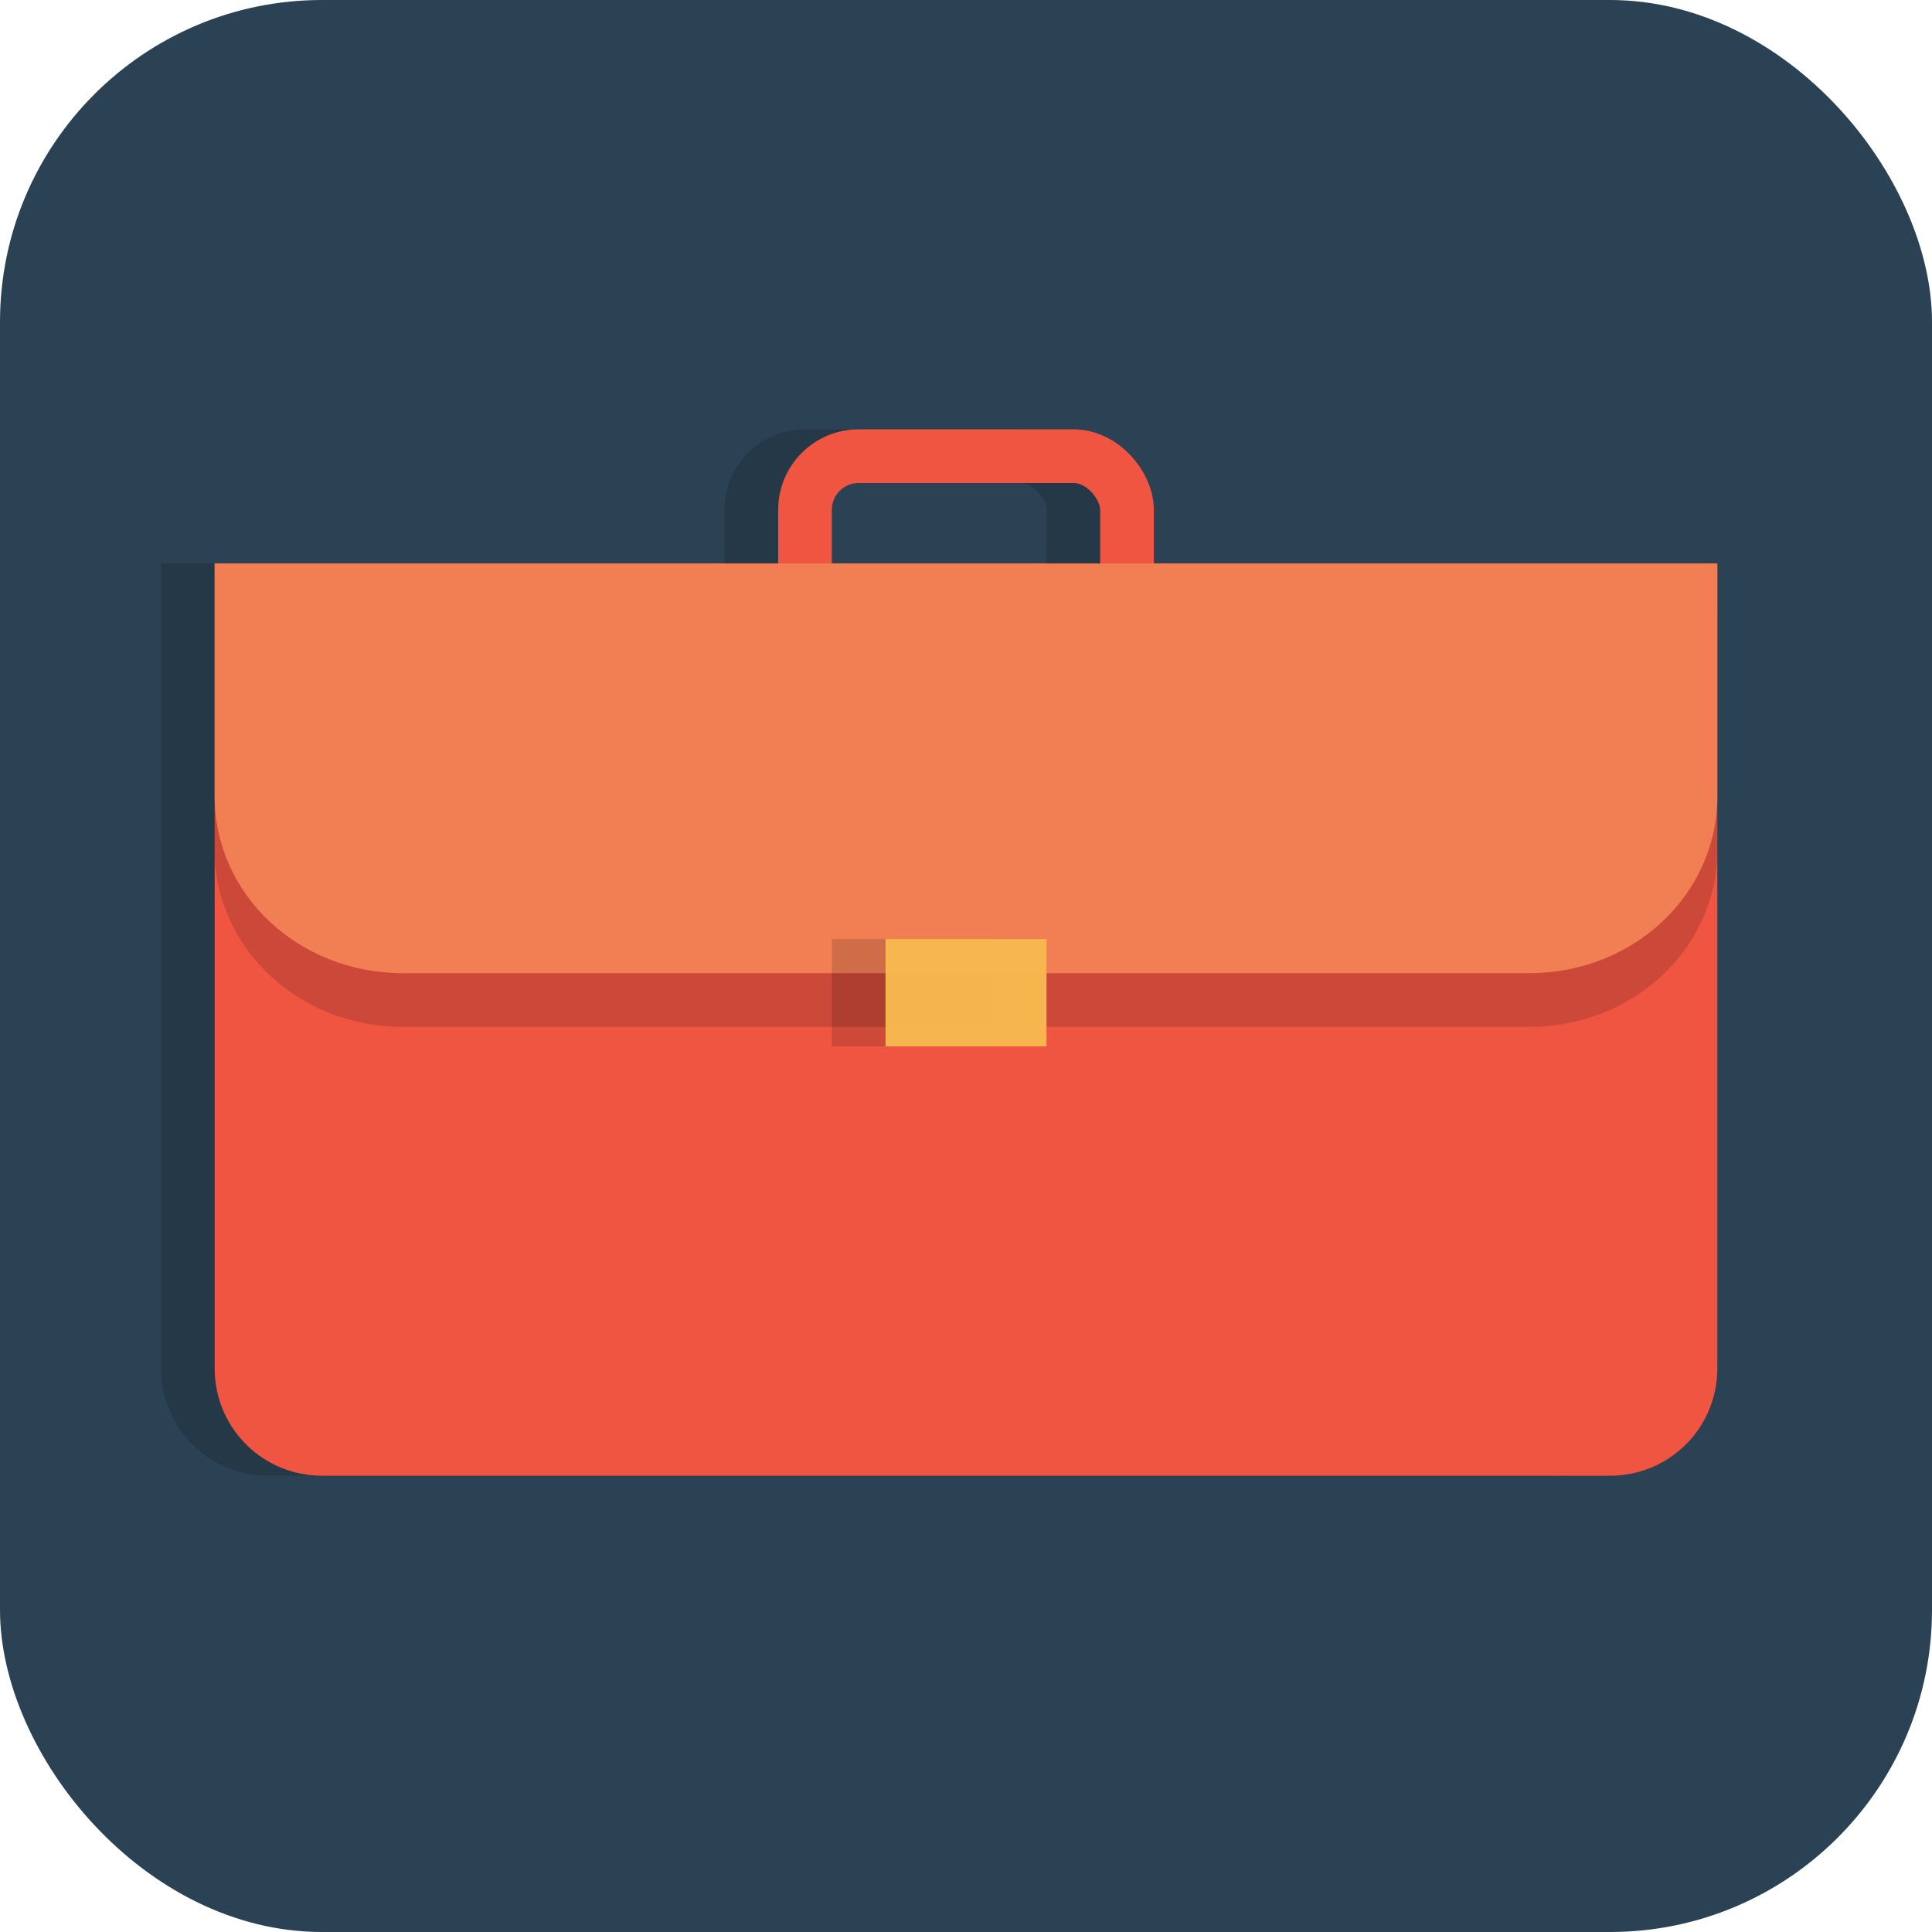 <svg xmlns="http://www.w3.org/2000/svg" width="36" height="36"><g transform="translate(668 -1194.362)"><rect width="36" height="36" x="-668" y="1194.362" fill="#2b4255" rx="6" ry="6"/><g transform="translate(-666 174.498)"><path d="M1 1030.362v15c0 1.108.892 2 2 2h24c1.108 0 2-.892 2-2v-15H1z" opacity=".15"/><path fill="#f05542" d="M2 1030.362v15c0 1.108.892 2 2 2h24c1.108 0 2-.892 2-2v-15H2z"/><rect width="6" height="3.5" x="12" y="1028.364" fill="none" stroke="#000" stroke-dashoffset=".5" stroke-linecap="round" style="isolation:auto;mix-blend-mode:normal" stroke-linejoin="round" color="#000" opacity=".15" overflow="visible" rx="1" ry="1"/><rect width="6" height="3.5" x="13" y="1028.364" fill="none" stroke="#f05542" stroke-dashoffset=".5" stroke-linecap="round" style="isolation:auto;mix-blend-mode:normal" stroke-linejoin="round" color="#000" overflow="visible" rx="1" ry="1"/><path style="isolation:auto;mix-blend-mode:normal" d="M30 1031.364v4.34c0 1.825-1.561 3.294-3.5 3.294h-21c-1.939 0-3.5-1.47-3.5-3.294v-4.34" color="#000" opacity=".15" overflow="visible"/><path style="isolation:auto;mix-blend-mode:normal" fill="#f17f53" d="M2 1030.364v4.34c0 1.825 1.561 3.293 3.5 3.293h21c1.939 0 3.5-1.468 3.5-3.293v-4.34z" color="#000" overflow="visible"/><rect width="3" height="2" x="-16.5" y="-1039.362" fill-opacity=".976" color="#000" opacity=".15" style="isolation:auto;mix-blend-mode:normal" overflow="visible" rx="0" ry="0" transform="scale(-1)"/><rect width="3" height="2" x="-17.5" y="-1039.362" fill="#f8b74e" fill-opacity=".976" color="#000" overflow="visible" rx="0" ry="0" transform="scale(-1)" style="isolation:auto;mix-blend-mode:normal"/></g></g></svg>